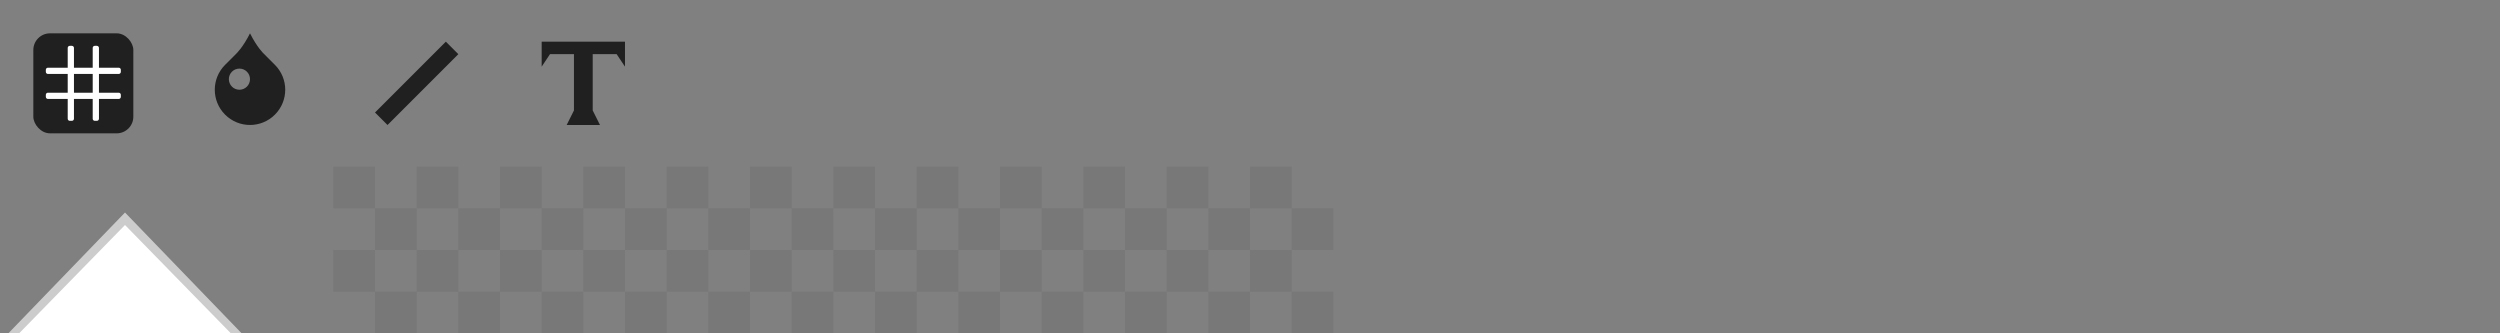 <?xml version="1.0" encoding="UTF-8" standalone="no"?>
<!-- Created with Inkscape (http://www.inkscape.org/) -->

<svg
   xmlns:dc="http://purl.org/dc/elements/1.1/"
   xmlns:cc="http://creativecommons.org/ns#"
   xmlns:rdf="http://www.w3.org/1999/02/22-rdf-syntax-ns#"
   xmlns:svg="http://www.w3.org/2000/svg"
   xmlns="http://www.w3.org/2000/svg"
   xmlns:sodipodi="http://sodipodi.sourceforge.net/DTD/sodipodi-0.dtd"
   xmlns:inkscape="http://www.inkscape.org/namespaces/inkscape"
   width="300"
   height="40"
   id="svg4837"
   version="1.1"
   inkscape:version="0.48.2 r9819"
   sodipodi:docname="autopilot.svg"
   inkscape:export-filename="./autopilot.png"
   inkscape:export-xdpi="90"
   inkscape:export-ydpi="90">
  <rect width="100%" height="100%" fill="#808080" stroke="none"/>
  <defs
     id="defs4839" />
  <sodipodi:namedview
     id="base"
     pagecolor="#ffffff"
     bordercolor="#666666"
     borderopacity="1.0"
     inkscape:pageopacity="0.0"
     inkscape:pageshadow="2"
     inkscape:zoom="1"
     inkscape:cx="17.636886"
     inkscape:cy="13.131095"
     inkscape:document-units="px"
     inkscape:current-layer="layer1"
     showgrid="false">
    <inkscape:grid
       type="xygrid"
       id="grid4860"
       empspacing="5"
       visible="true"
       enabled="true"
       snapvisiblegridlinesonly="true" />
  </sodipodi:namedview>
  <g
     inkscape:label="Layer 1"
     inkscape:groupmode="layer"
     id="layer1"
     transform="translate(0,-1012.362)">
    <g
       id="g4866"
       transform="translate(0,260)">
      <path
         sodipodi:nodetypes="cccc"
         inkscape:connector-curvature="0"
         id="path3879"
         d="m 29,792.362 -14,-14.5 -14,14.5 z"
         style="color:#000000;fill:#cccccc;fill-opacity:1;fill-rule:nonzero;stroke:none;stroke-width:1;marker:none;visibility:visible;display:inline;overflow:visible;enable-background:accumulate" />
      <path
         style="color:#000000;fill:#ffffff;fill-opacity:1;fill-rule:nonzero;stroke:none;stroke-width:1;marker:none;visibility:visible;display:inline;overflow:visible;enable-background:accumulate"
         d="m 27.704,792.362 -12.704,-13 -12.704,13 z"
         id="path4649"
         inkscape:connector-curvature="0"
         sodipodi:nodetypes="cccc" />
    </g>
    <path
       style="color:#000000;fill:#202020;fill-opacity:1;fill-rule:nonzero;stroke:none;stroke-width:1;marker:none;visibility:visible;display:inline;overflow:visible;enable-background:accumulate"
       d="m 30,1016.362 c -0.846,1.692 -1.639,2.433 -1.639,2.433 l -1.348,1.349 c -1.652,1.652 -1.652,4.324 0,5.976 1.652,1.652 4.323,1.652 5.976,0 1.652,-1.652 1.652,-4.324 0,-5.976 l -1.348,-1.349 c 0,0 -0.793,-0.74 -1.639,-2.433 z m -1.269,4.231 c 0.701,0 1.269,0.568 1.269,1.269 0,0.701 -0.568,1.269 -1.269,1.269 -0.701,0 -1.269,-0.568 -1.269,-1.269 0,-0.701 0.568,-1.269 1.269,-1.269 z"
       id="path4872"
       inkscape:connector-curvature="0" />
    <path
       style="fill:#000000;fill-opacity:0.063;stroke:none"
       d="m 40,1032.362 0,5 5,0 0,-5 -5,0 z m 5,5 0,5 5,0 0,-5 -5,0 z m 5,0 5,0 0,-5 -5,0 0,5 z m 5,0 0,5 5,0 0,-5 -5,0 z m 5,0 5,0 0,-5 -5,0 0,5 z m 5,0 0,5 5,0 0,-5 -5,0 z m 5,0 5,0 0,-5 -5,0 0,5 z m 5,0 0,5 5,0 0,-5 -5,0 z m 5,0 5,0 0,-5 -5,0 0,5 z m 5,0 0,5 5,0 0,-5 -5,0 z m 5,0 5,0 0,-5 -5,0 0,5 z m 5,0 0,5 5,0 0,-5 -5,0 z m 5,0 5,0 0,-5 -5,0 0,5 z m 5,0 0,5 5,0 0,-5 -5,0 z m 5,0 5,0 0,-5 -5,0 0,5 z m 5,0 0,5 5,0 0,-5 -5,0 z m 5,0 5,0 0,-5 -5,0 0,5 z m 5,0 0,5 5,0 0,-5 -5,0 z m 5,0 5,0 0,-5 -5,0 0,5 z m 5,0 0,5 5,0 0,-5 -5,0 z m 5,0 5,0 0,-5 -5,0 0,5 z m 5,0 0,5 5,0 0,-5 -5,0 z m 5,0 5,0 0,-5 -5,0 0,5 z m 5,0 0,5 5,0 0,-5 -5,0 z m 0,5 -5,0 0,5 5,0 0,-5 z m 0,5 0,5 5,0 0,-5 -5,0 z m -5,0 -5,0 0,5 5,0 0,-5 z m -5,0 0,-5 -5,0 0,5 5,0 z m -5,0 -5,0 0,5 5,0 0,-5 z m -5,0 0,-5 -5,0 0,5 5,0 z m -5,0 -5,0 0,5 5,0 0,-5 z m -5,0 0,-5 -5,0 0,5 5,0 z m -5,0 -5,0 0,5 5,0 0,-5 z m -5,0 0,-5 -5,0 0,5 5,0 z m -5,0 -5,0 0,5 5,0 0,-5 z m -5,0 0,-5 -5,0 0,5 5,0 z m -5,0 -5,0 0,5 5,0 0,-5 z m -5,0 0,-5 -5,0 0,5 5,0 z m -5,0 -5,0 0,5 5,0 0,-5 z m -5,0 0,-5 -5,0 0,5 5,0 z m -5,0 -5,0 0,5 5,0 0,-5 z m -5,0 0,-5 -5,0 0,5 5,0 z m -5,0 -5,0 0,5 5,0 0,-5 z m -5,0 0,-5 -5,0 0,5 5,0 z m -5,0 -5,0 0,5 5,0 0,-5 z m -5,0 0,-5 -5,0 0,5 5,0 z m -5,0 -5,0 0,5 5,0 0,-5 z m -5,0 0,-5 -5,0 0,5 5,0 z"
       id="rect3962"
       inkscape:connector-curvature="0" />
    <path
       style="color:#000000;fill:#202020;fill-opacity:1;fill-rule:nonzero;stroke:none;stroke-width:1;marker:none;visibility:visible;display:inline;overflow:visible;enable-background:accumulate"
       d="m 45,1025.862 1.5,1.5 8.5,-8.5 -1.5,-1.5"
       id="path6189"
       inkscape:connector-curvature="0"
       sodipodi:nodetypes="cccc" />
    <path
       style="color:#000000;fill:#202020;fill-opacity:1;fill-rule:nonzero;stroke:none;stroke-width:1;marker:none;visibility:visible;display:inline;overflow:visible;enable-background:accumulate"
       d="m 65,1017.362 0,1.5 0,1.5 1,-1.5 2.875,0 0,6.75 -0.875,1.75 4,0 -0.875,-1.75 0,-6.75 2.875,0 1,1.5 0,-1.5 0,-1.5 z"
       id="rect6191"
       inkscape:connector-curvature="0"
       sodipodi:nodetypes="ccccccccccccccc" />
    <rect
       style="color:#000000;fill:#202020;fill-opacity:1;fill-rule:nonzero;stroke:none;stroke-width:1;marker:none;visibility:visible;display:inline;overflow:visible;enable-background:accumulate"
       id="rect6854"
       width="12"
       height="12"
       x="4"
       y="1016.362"
       rx="2"
       ry="2" />
    <path
       style="color:#000000;fill:#ffffff;fill-opacity:1;fill-rule:nonzero;stroke:none;stroke-width:1;marker:none;visibility:visible;display:inline;overflow:visible;enable-background:accumulate"
       d="m 8.375,5.5 c -0.139,0 -0.25,0.112 -0.25,0.25 l 0,2.375 -2.375,0 c -0.139,0 -0.25,0.112 -0.25,0.25 l 0,0.25 c 0,0.139 0.112,0.25 0.25,0.25 l 2.375,0 0,2.25 -2.375,0 c -0.139,0 -0.25,0.112 -0.25,0.25 l 0,0.25 c 0,0.139 0.112,0.25 0.25,0.25 l 2.375,0 0,2.375 c 0,0.139 0.112,0.25 0.25,0.25 l 0.25,0 c 0.139,0 0.25,-0.112 0.25,-0.25 l 0,-2.375 2.25,0 0,2.375 c 0,0.139 0.112,0.25 0.25,0.25 l 0.25,0 c 0.139,0 0.25,-0.112 0.25,-0.25 l 0,-2.375 2.375,0 c 0.139,0 0.25,-0.112 0.25,-0.25 l 0,-0.25 c 0,-0.139 -0.112,-0.25 -0.25,-0.25 l -2.375,0 0,-2.25 2.375,0 c 0.139,0 0.25,-0.112 0.25,-0.25 l 0,-0.25 c 0,-0.139 -0.112,-0.25 -0.25,-0.25 l -2.375,0 0,-2.375 c 0,-0.139 -0.112,-0.25 -0.25,-0.25 l -0.25,0 c -0.139,0 -0.25,0.112 -0.25,0.25 l 0,2.375 -2.25,0 0,-2.375 C 8.875,5.612 8.764,5.5 8.625,5.5 z m 0.5,3.375 2.25,0 0,2.25 -2.25,0 z"
       transform="translate(0,1012.362)"
       id="rect6856"
       inkscape:connector-curvature="0"
       sodipodi:nodetypes="sscssssccsssscssssccsssscssssccsssscssssccsssccccc" />
  </g>
</svg>
